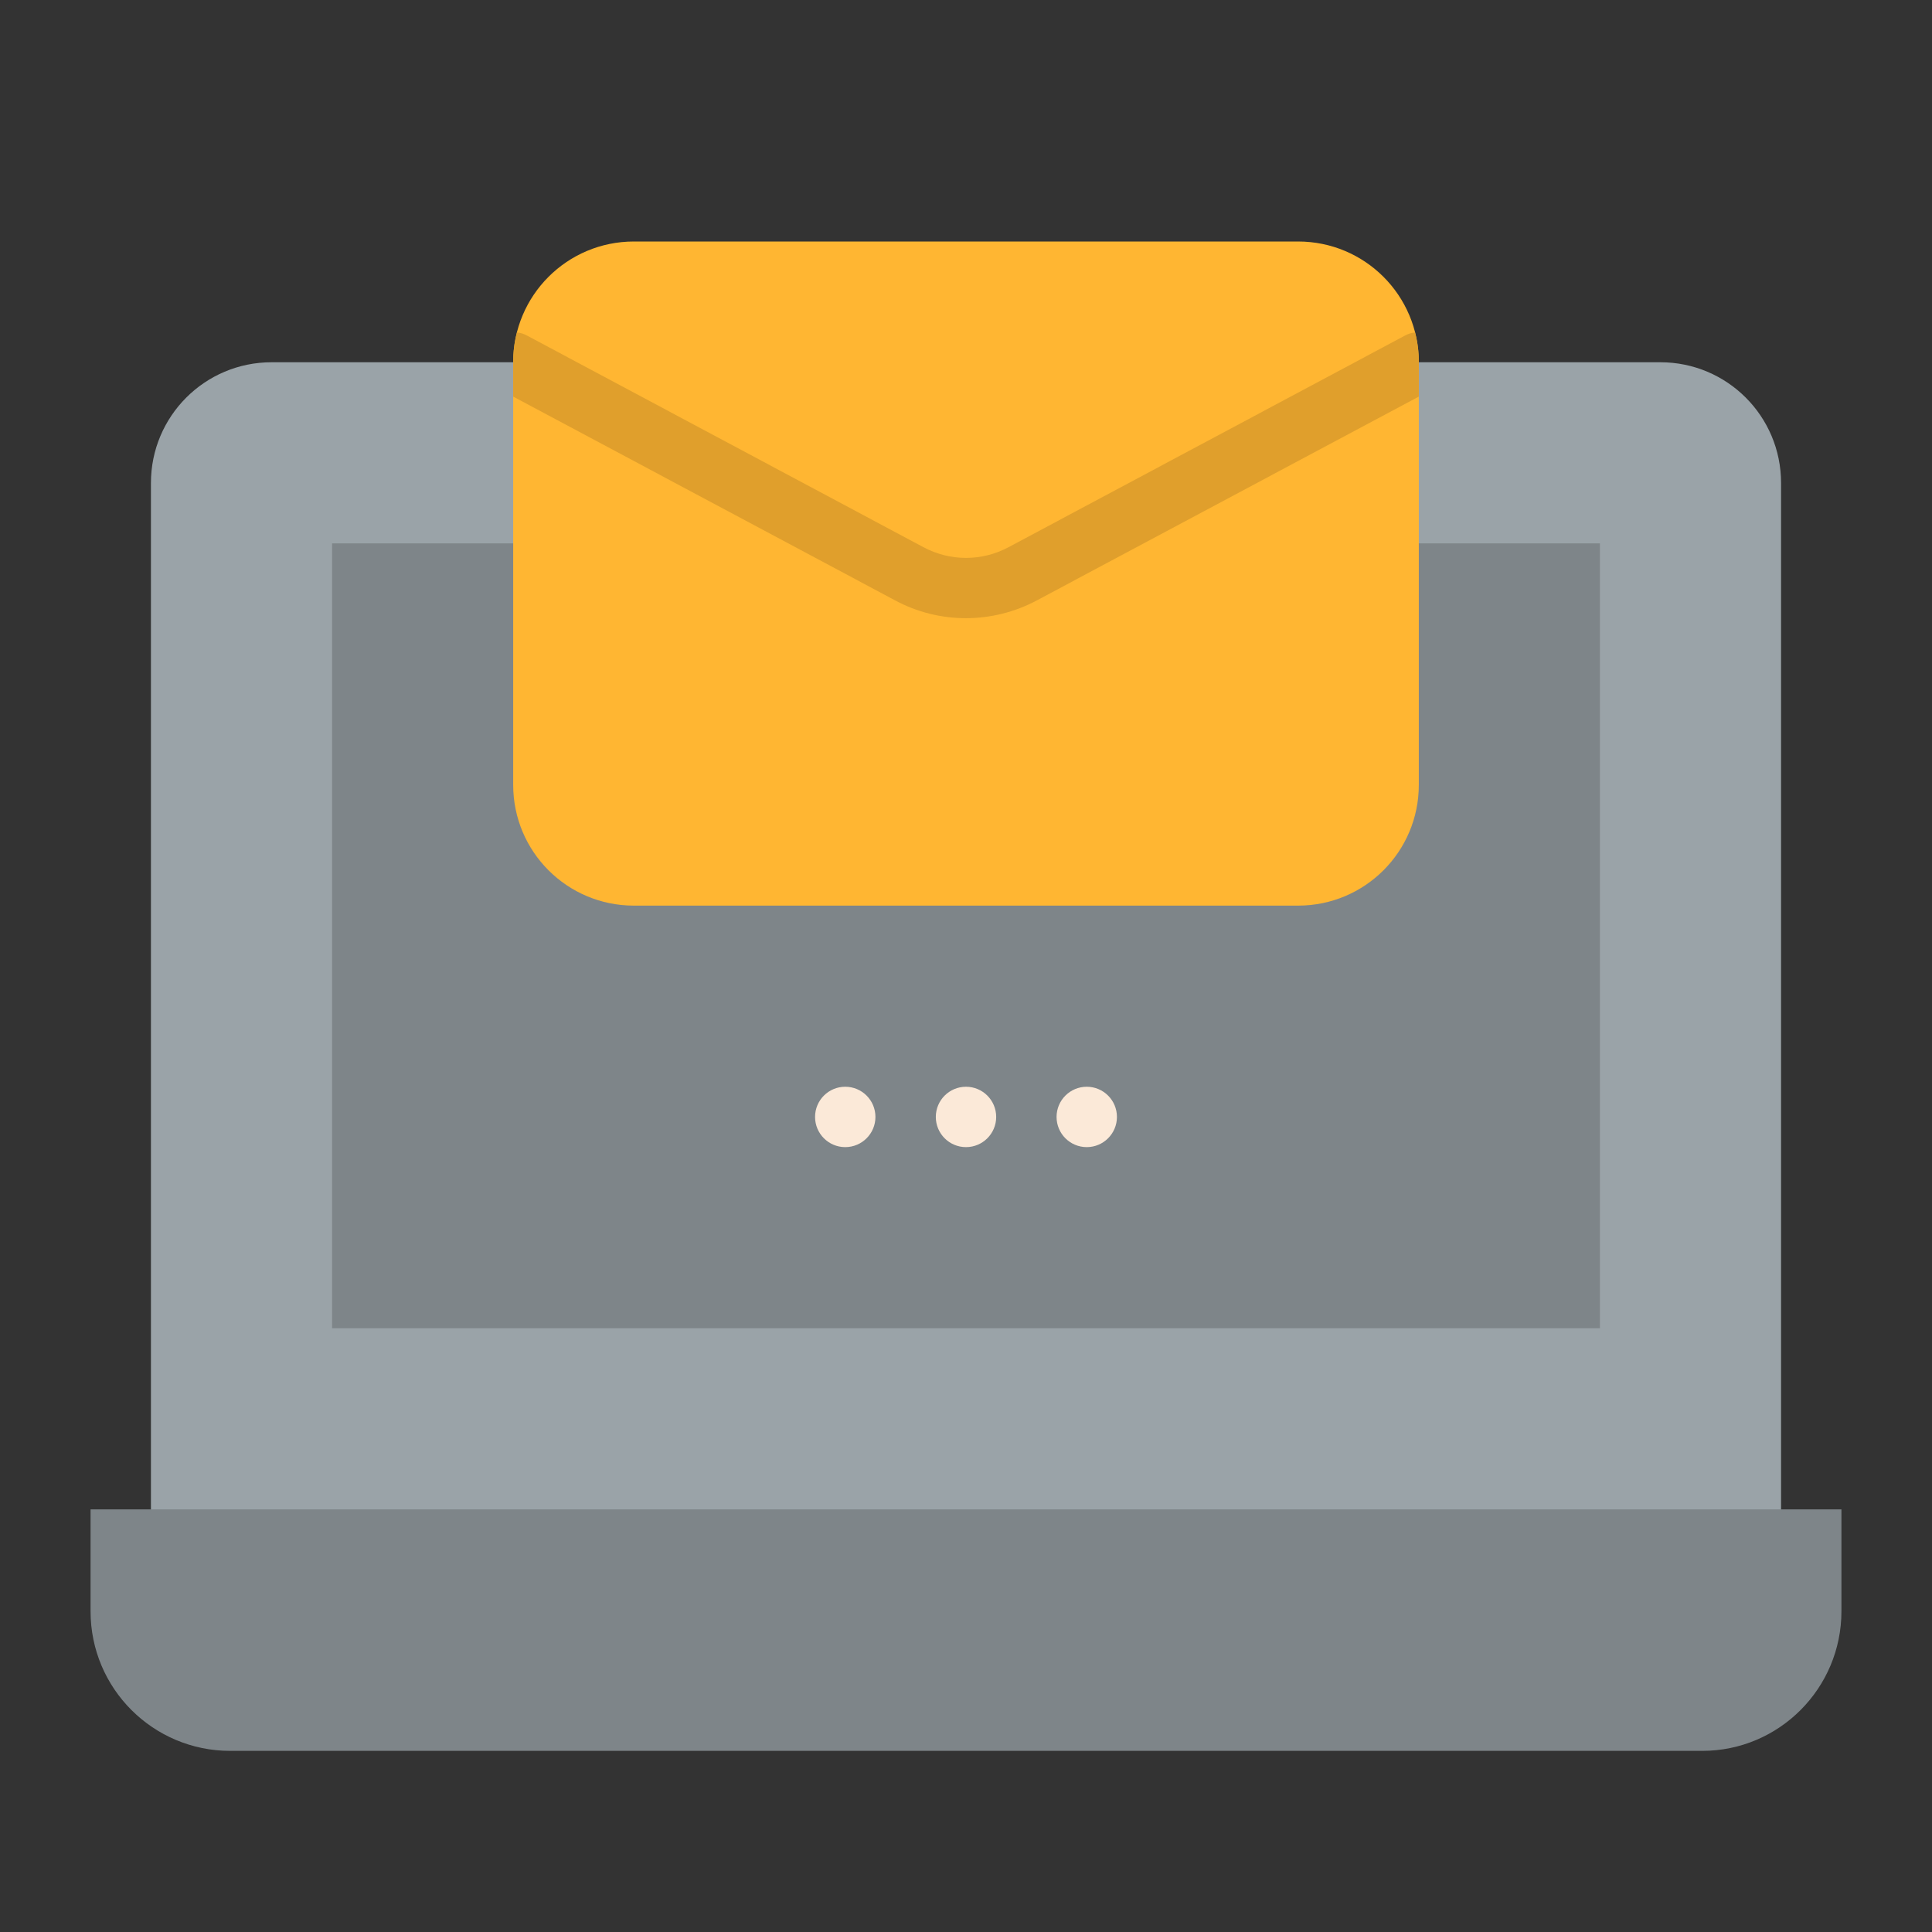 <svg id="Flat" enable-background="new 0 0 512 512" height="512" viewBox="0 0 512 512" width="512" xmlns="http://www.w3.org/2000/svg"><rect x="0" y="0" width="512" height="512" fill="#333333" stroke="none"/><path d="m72 96h368c17.7 0 32 14.3 32 32v288h-432v-288c0-17.7 14.3-32 32-32z" fill="#9aa3a8"/><path d="m24 400h464v27c0 20.4-16.5 37-36.9 37h-390.1c-20.4 0-37-16.5-37-37z" fill="#7e8589"/><path d="m88 144h336v208h-336z" fill="#7e8589"/><g fill="#fbe9d8"><circle cx="256" cy="296" r="8"/><circle cx="224" cy="296" r="8"/><circle cx="288" cy="296" r="8"/></g><path d="m168 64h176c17.7 0 32 14.3 32 32v112c0 17.7-14.3 32-32 32h-176c-17.7 0-32-14.3-32-32v-112c0-17.7 14.3-32 32-32z" fill="#ffb632"/><path d="m376 96v9.1l-101.2 54c-11.8 6.3-25.9 6.3-37.6 0l-101.2-54v-9.1c0-2.7.3-5.3 1-7.9 1 .1 1.9.4 2.8.9l104.9 56c7.1 3.8 15.5 3.8 22.6 0l104.9-56c.9-.5 1.8-.8 2.8-.9.7 2.6 1 5.2 1 7.9z" fill="#e09f2c"/></svg>